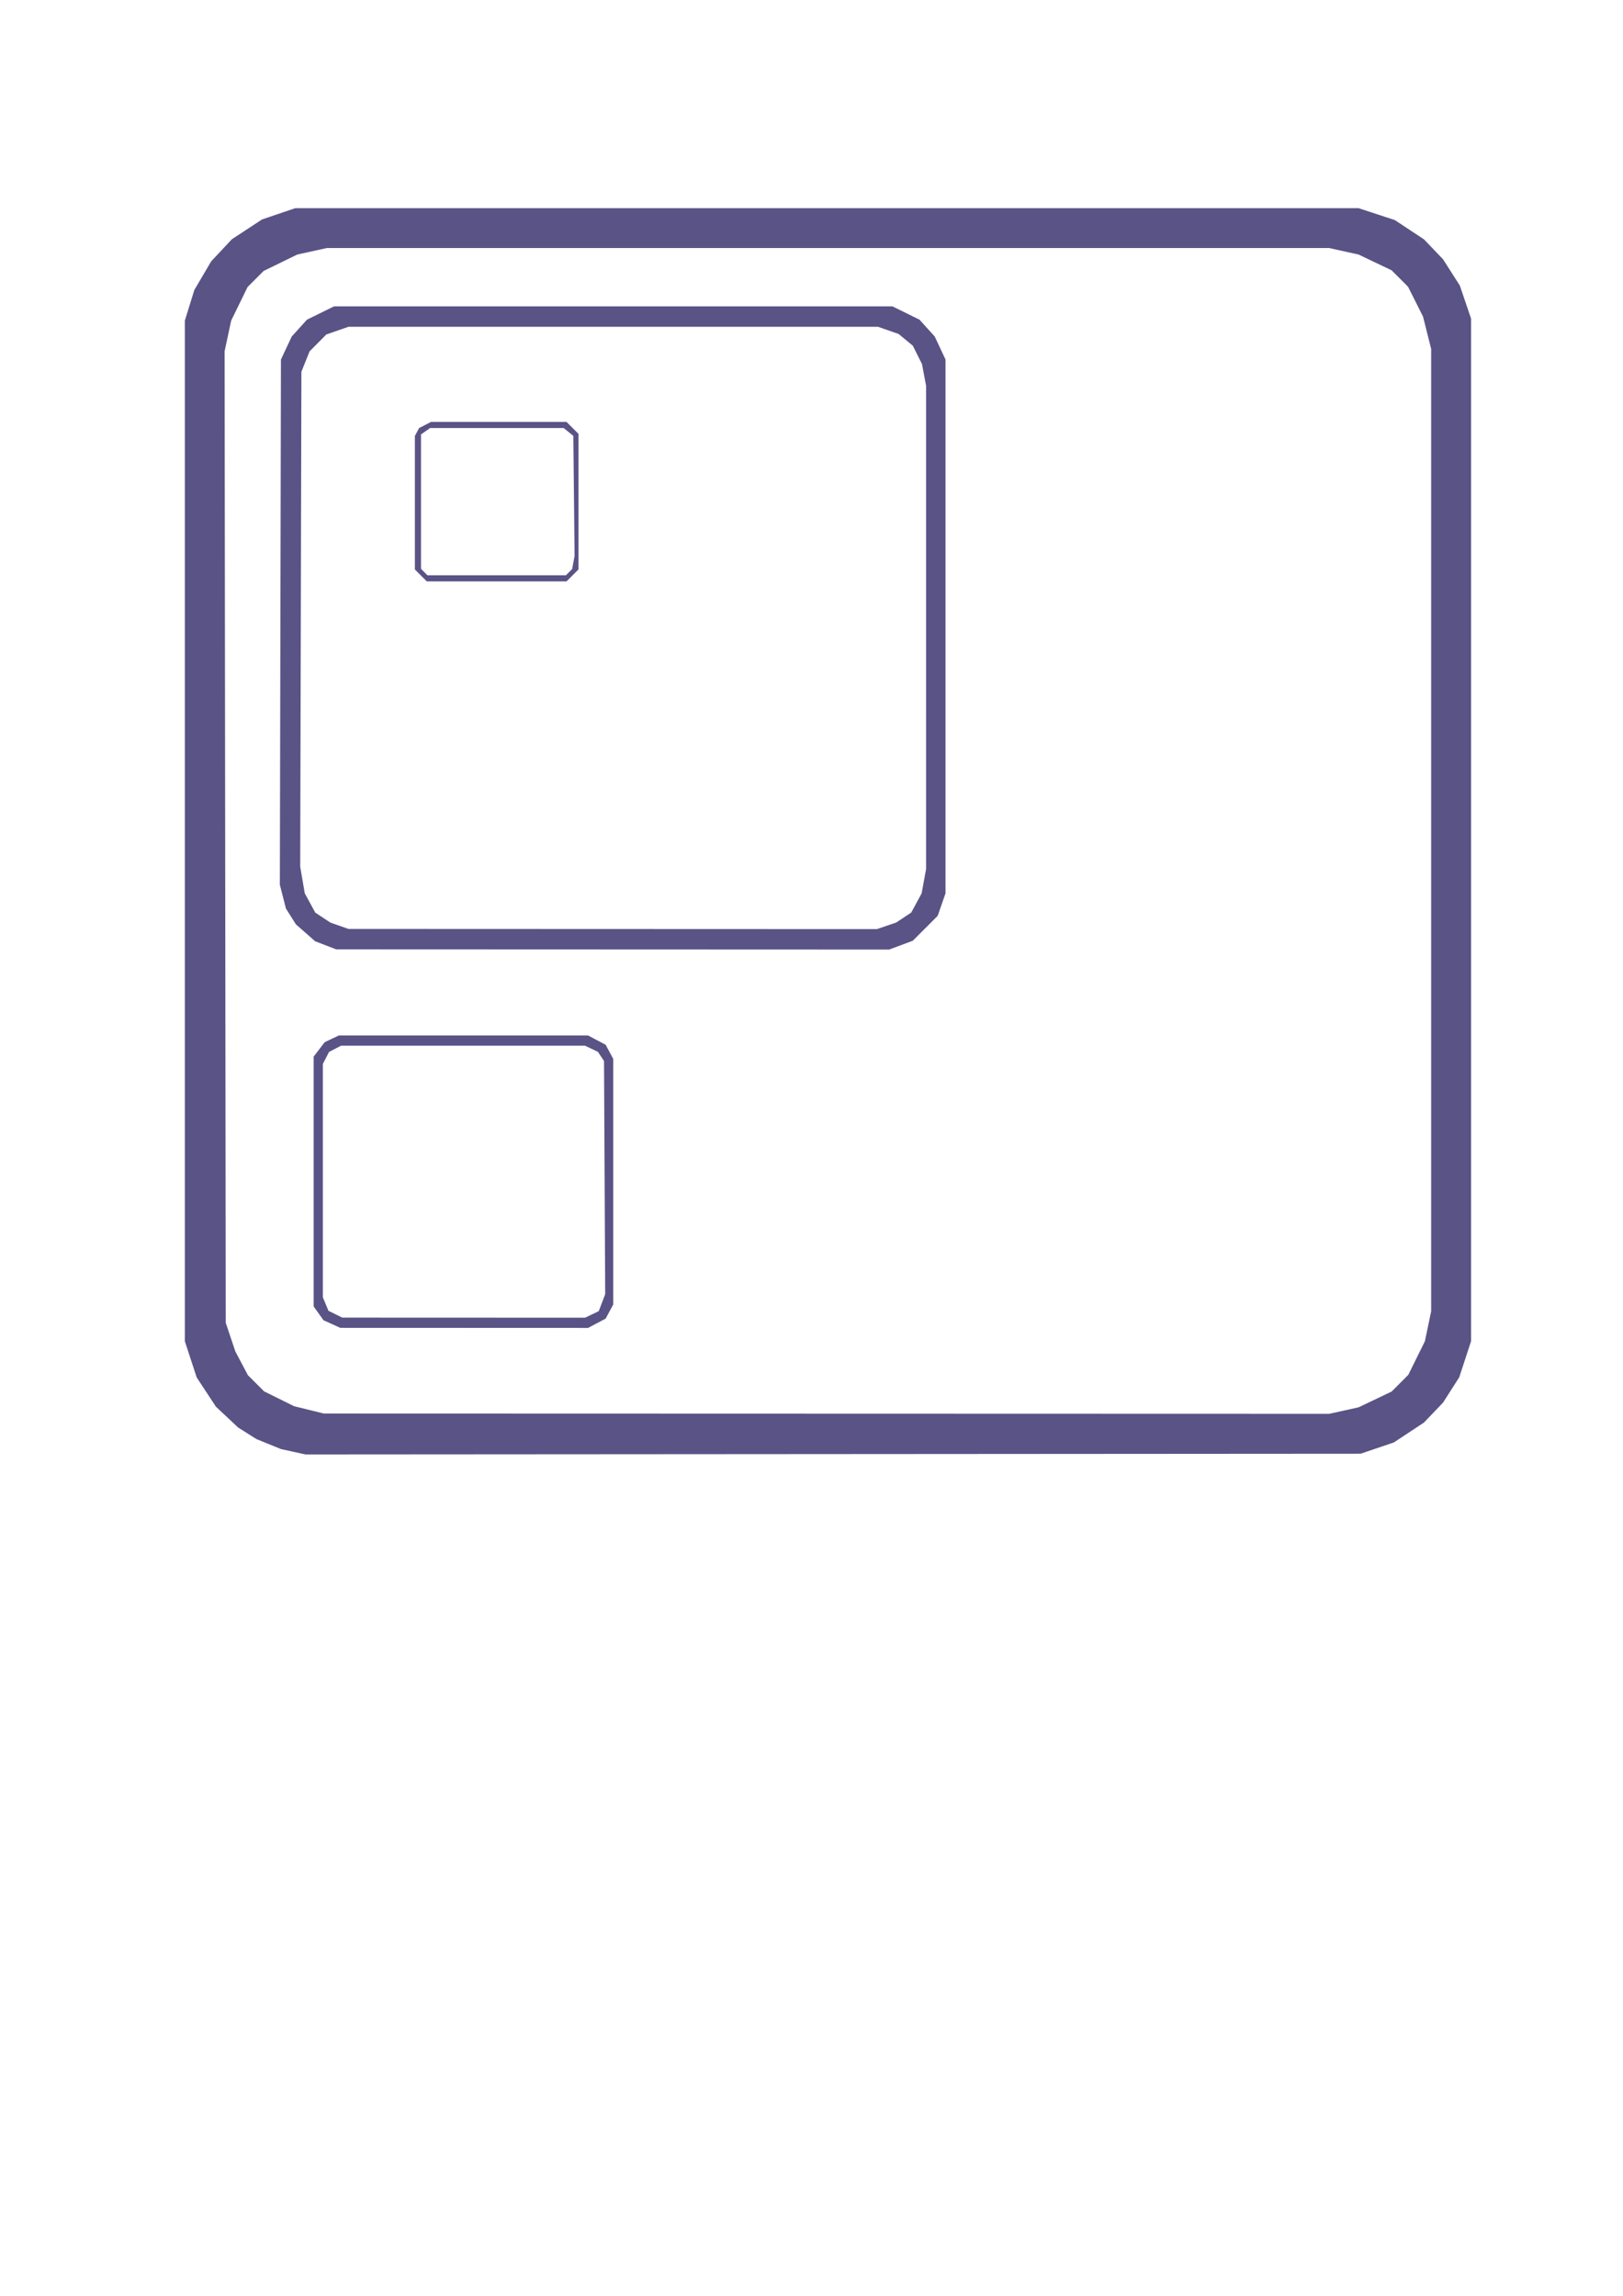 <?xml version="1.0" encoding="UTF-8" standalone="no"?>
<!-- Created with Inkscape (http://www.inkscape.org/) -->

<svg
 
   viewBox="0 0 210 297"
   version="1.1"
   id="svg5"
   xml:space="preserve"
   inkscape:version="1.2.2 (732a01da63, 2022-12-09)"
   sodipodi:docname="pcFond.svg"
   xmlns:inkscape="http://www.inkscape.org/namespaces/inkscape"
   xmlns:sodipodi="http://sodipodi.sourceforge.net/DTD/sodipodi-0.dtd"
   xmlns:xlink="http://www.w3.org/1999/xlink"
   xmlns="http://www.w3.org/2000/svg"
   xmlns:svg="http://www.w3.org/2000/svg"><sodipodi:namedview
     id="namedview7"
     pagecolor="#ffffff"
     bordercolor="#000000"
     borderopacity="0.25"
     inkscape:showpageshadow="2"
     inkscape:pageopacity="0.0"
     inkscape:pagecheckerboard="0"
     inkscape:deskcolor="#d1d1d1"
     inkscape:document-units="mm"
     showgrid="false"
     inkscape:zoom="0.71624579"
     inkscape:cx="240.83911"
     inkscape:cy="563.3541"
     inkscape:window-width="1920"
     inkscape:window-height="991"
     inkscape:window-x="-9"
     inkscape:window-y="-9"
     inkscape:window-maximized="1"
     inkscape:current-layer="layer1" /><defs
     id="defs2" /><g
     inkscape:label="Calque 1"
     inkscape:groupmode="layer"
     id="layer1"><path
       style="fill:#5a5386;stroke-width:0.265;fill-opacity:1"
       d="m 37.938,187.807 -1.587,-0.348 -1.587,-0.646 -1.587,-0.646 -1.183,-0.747 -1.183,-0.747 -1.438,-1.349 -1.438,-1.349 -1.242,-1.89 -1.242,-1.89 -0.768,-2.343 -0.768,-2.343 V 107.496 41.483 l 0.615,-1.984 0.615,-1.984 1.089,-1.852 1.089,-1.852 1.339,-1.43 1.339,-1.43 1.95,-1.281 1.95,-1.281 2.151,-0.729 2.151,-0.729 h 68.792 68.792 l 2.343,0.768 2.343,0.768 1.89,1.25 1.89,1.25 1.232,1.289 1.232,1.289 1.086,1.699 1.086,1.699 0.725,2.137 0.725,2.137 v 66.146 66.146 l -0.764,2.33 -0.764,2.33 -1.048,1.639 -1.048,1.639 -1.232,1.289 -1.232,1.289 -1.95,1.289 -1.95,1.289 -2.151,0.729 -2.151,0.729 -68.263,0.047 -68.263,0.047 z m 135.944,-5.326 1.904,-0.421 2.137,-1.02 2.137,-1.02 1.079,-1.079 1.079,-1.079 1.075,-2.176 1.075,-2.176 0.405,-1.936 0.405,-1.936 V 107.389 45.139 l -0.527,-2.093 -0.527,-2.093 -0.969,-1.929 -0.969,-1.929 -1.062,-1.062 -1.062,-1.062 -2.137,-1.02 -2.137,-1.02 -1.904,-0.421 -1.904,-0.421 H 107.127 42.276 l -1.904,0.419 -1.904,0.419 -2.176,1.061 -2.176,1.061 -1.04,1.04 -1.04,1.04 -1.063,2.176 -1.063,2.176 -0.424,1.984 -0.424,1.984 0.074,62.839 0.074,62.839 0.621,1.852 0.621,1.852 0.811,1.534 0.811,1.534 1.048,1.048 1.048,1.048 1.944,0.961 1.944,0.961 1.925,0.473 1.925,0.473 65.035,0.019 65.035,0.019 1.904,-0.421 z m -130.943,-11.196 -1.085,-0.493 -0.635,-0.891 -0.635,-0.891 v -16.16 -16.16 l 0.713,-0.934 0.713,-0.934 0.915,-0.434 0.915,-0.434 h 16.124 16.124 l 1.138,0.602 1.138,0.602 0.491,0.915 0.491,0.915 v 15.883 15.883 l -0.491,0.915 -0.491,0.915 -1.138,0.602 -1.138,0.602 -16.032,-0.006 -16.032,-0.006 -1.085,-0.493 z m 33.642,-1.24 0.887,-0.421 0.419,-1.1 0.419,-1.1 -0.076,-15.081 -0.076,-15.081 -0.394,-0.595 -0.394,-0.595 -0.836,-0.397 -0.836,-0.397 H 59.912 44.13 l -0.776,0.401 -0.776,0.401 -0.401,0.776 -0.401,0.776 v 15.103 15.103 l 0.363,0.868 0.363,0.868 0.894,0.44 0.894,0.44 15.703,0.006 15.703,0.006 0.887,-0.421 z m -34.447,-47.755 -1.361,-0.523 -1.243,-1.094 -1.243,-1.094 -0.644,-1.02 -0.644,-1.02 -0.395,-1.541 -0.395,-1.541 0.071,-33.973 0.071,-33.973 0.697,-1.487 0.697,-1.487 0.985,-1.09 0.985,-1.09 1.752,-0.862 1.752,-0.862 h 36.127 36.127 l 1.752,0.862 1.752,0.862 0.985,1.09 0.985,1.09 0.697,1.487 0.697,1.487 v 34.528 34.528 l -0.506,1.455 -0.506,1.455 -1.611,1.611 -1.611,1.611 -1.531,0.572 -1.531,0.572 -35.775,-0.014 -35.775,-0.014 z m 72.569,-2.517 1.244,-0.422 0.978,-0.647 0.978,-0.647 0.674,-1.245 0.674,-1.245 0.287,-1.57 0.287,-1.57 V 81.158 49.889 l -0.265,-1.397 -0.265,-1.397 -0.592,-1.186 -0.592,-1.186 -0.92,-0.759 -0.92,-0.759 -1.331,-0.465 -1.331,-0.465 H 79.346 45.082 l -1.431,0.498 -1.431,0.498 -1.082,1.092 -1.082,1.092 -0.529,1.32 -0.529,1.32 -0.077,32.015 -0.077,32.015 0.295,1.719 0.295,1.719 0.678,1.246 0.678,1.246 0.98,0.649 0.98,0.649 1.167,0.408 1.167,0.408 34.188,0.013 34.188,0.013 1.244,-0.422 z M 54.454,74.444 53.681,73.67 V 65.034 56.397 l 0.272,-0.509 0.272,-0.509 0.773,-0.4 0.773,-0.4 h 8.765 8.765 l 0.773,0.773 0.773,0.773 v 8.772 8.772 l -0.773,0.773 -0.773,0.773 h -9.037 -9.037 z m 19.173,-0.426 0.405,-0.405 0.157,-0.851 0.157,-0.851 -0.081,-7.763 -0.081,-7.763 -0.625,-0.505 -0.625,-0.505 H 64.294 55.651 l -0.588,0.412 -0.588,0.412 v 8.697 8.697 l 0.416,0.416 0.416,0.416 h 8.958 8.958 z"
       id="path3040" /></g></svg>
